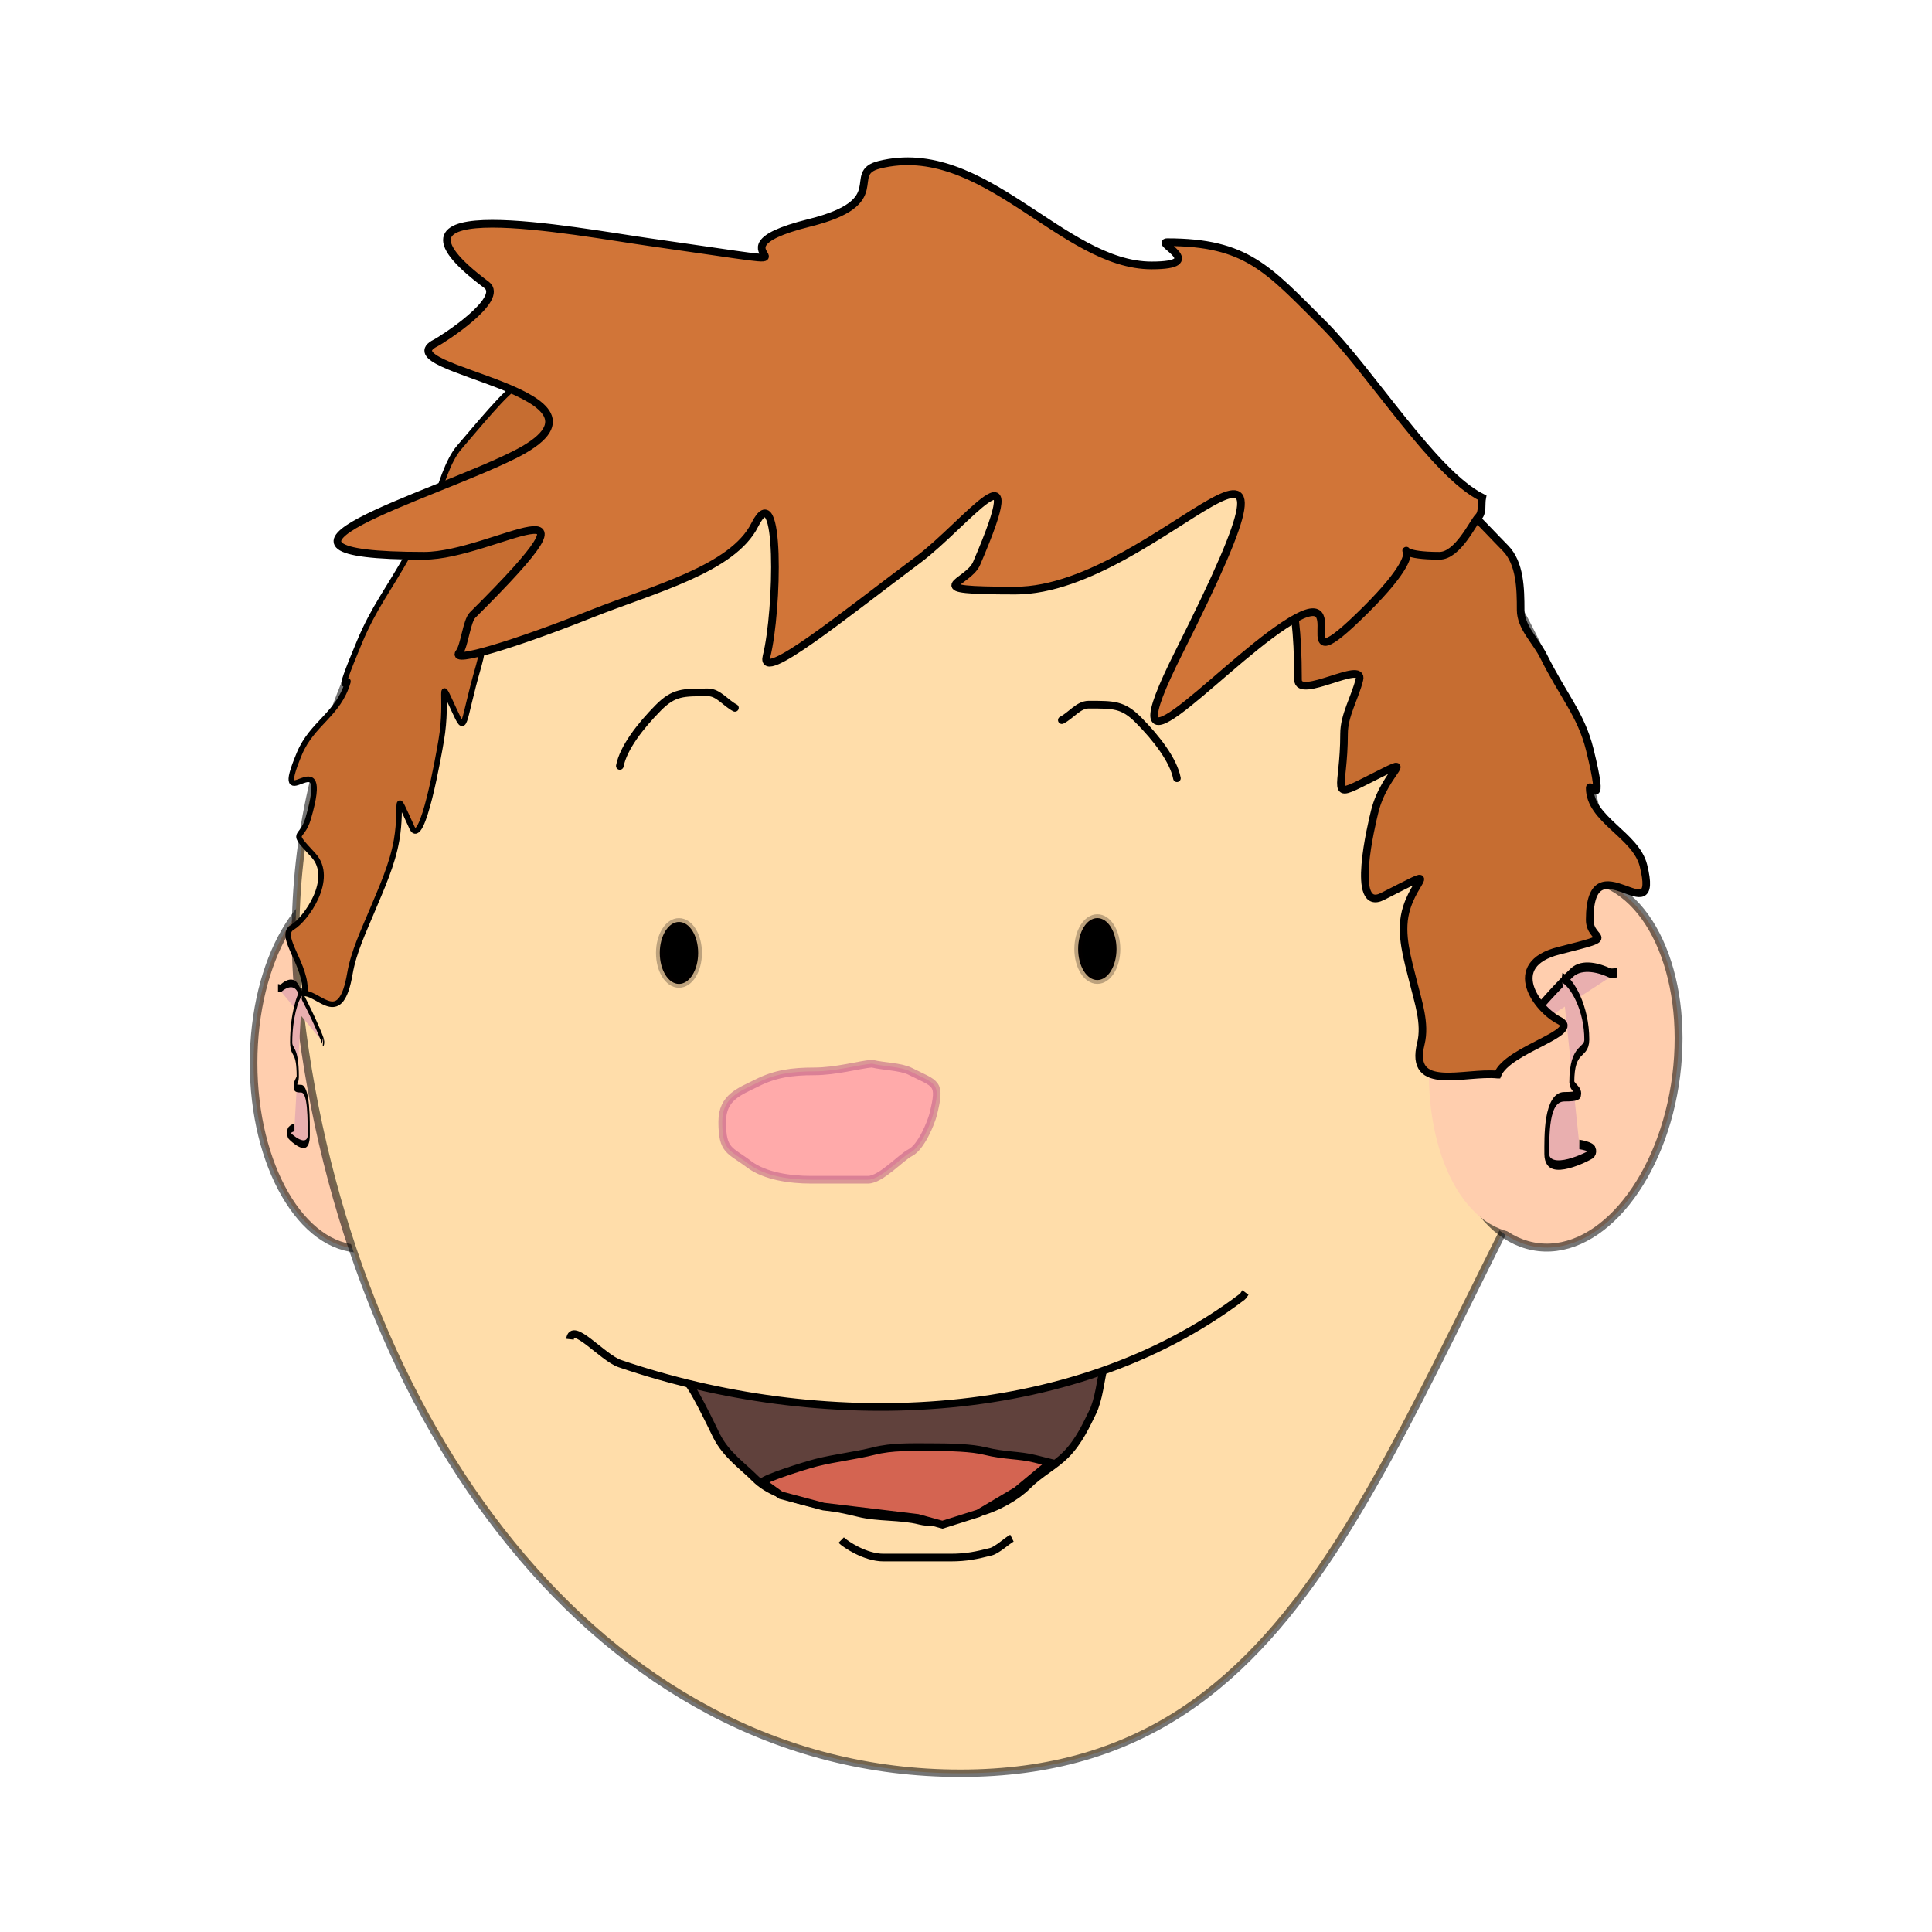 <svg:svg xmlns:dc="http://purl.org/dc/elements/1.1/" xmlns:ns1="http://sodipodi.sourceforge.net/DTD/sodipodi-0.dtd" xmlns:ns2="http://www.inkscape.org/namespaces/inkscape" xmlns:ns4="http://creativecommons.org/ns#" xmlns:rdf="http://www.w3.org/1999/02/22-rdf-syntax-ns#" xmlns:svg="http://www.w3.org/2000/svg" height="432.004" id="svg2" version="1.0" viewBox="-55.84 -35.138 432.004 432.004" width="432.004" ns1:docname="redheadedboy.svg" ns1:version="0.32" ns2:export-filename="/home/odysseus/Bureau/framakid.png" ns2:export-xdpi="90" ns2:export-ydpi="90" ns2:output_extension="org.inkscape.output.svg.inkscape" ns2:version="0.91 r13725">
  <svg:defs id="defs5865" />
  <ns1:namedview bordercolor="#666666" borderopacity="1.0" fit-margin-bottom="0" fit-margin-left="0" fit-margin-right="0" fit-margin-top="0" id="base" pagecolor="#ffffff" showgrid="false" ns2:current-layer="g6427" ns2:cx="99.554509" ns2:cy="256.4115" ns2:document-units="px" ns2:pageopacity="0.0" ns2:pageshadow="2" ns2:window-height="926" ns2:window-maximized="0" ns2:window-width="1280" ns2:window-x="0" ns2:window-y="0" ns2:zoom="1.3808291" />
  <svg:g id="layer1" transform="translate(-213.094,-258.937)" ns2:groupmode="layer" ns2:label="Calque 1" />
  <svg:g id="layer2" transform="translate(-213.094,-258.937)" ns2:groupmode="layer" ns2:label="cheveux" />
  <svg:g id="layer3" transform="translate(-213.094,-258.937)" ns2:groupmode="layer" ns2:label="yeux" />
  <svg:g id="layer4" transform="translate(-213.094,-258.937)" ns2:groupmode="layer" ns2:label="bouche">
    <svg:g id="g6427">
      <svg:g id="g6453" transform="matrix(1.699,0,0,1.714,-372.867,-184.826)">
        <svg:ellipse cx="514.168" cy="381.621" id="path4105" rx="14.142" ry="24.244" style="fill:#ffceae;stroke:#000000;stroke-opacity:0.542" transform="translate(-154.63,-4.546)" />
        <svg:path d="m 523.26,377.08 c -31.01,53.53 -38.92,102.53 -86.87,102.53 -47.96,0 -80.68,-48.38 -86.88,-102.53 -6.43,-56.21 38.92,-102.54 86.88,-102.54 47.95,0 86.87,45.94 86.87,102.54 z" id="path2160" style="fill:#ffddaa;stroke:#000000;stroke-opacity:0.542" transform="matrix(1,0,0,0.966,2.02,6.437)" ns1:nodetypes="csssc" ns2:connector-curvature="0" />
        <svg:ellipse cx="561.011" cy="317.88" id="path6407" rx="15.125" ry="24.251" style="fill:#ffceae;stroke:#000000;stroke-width:1.034;stroke-opacity:0.542" transform="matrix(0.994,0.11,-0.126,0.992,0,0)" />
        <svg:ellipse cx="514.168" cy="381.621" id="path3134" rx="14.142" ry="24.244" style="fill:#ffceae;stroke:none;stroke-opacity:0.542" transform="matrix(0.993,0.118,-0.118,0.993,48.861,-64.444)" />
        <svg:g id="g6091" style="fill:#e9afaf" transform="matrix(0.651,0,0,1.232,396.9,-100.5)">
          <svg:path d="m 175.77,385.16 c -0.83,0.2 5.75,-4.14 11.61,-7.07 2.13,-1.07 5.85,-0.44 7.58,0 0.49,0.12 1.01,0 1.51,0" id="path6087" style="fill:#e9afaf;fill-rule:evenodd;stroke:#000000;stroke-width:1px" ns2:connector-curvature="0" />
          <svg:path d="m 185.36,378.59 c 2.18,0.55 5.05,3.3 5.05,6.57 0,1.58 -3.03,0.64 -3.03,4.54 0,0.71 3.99,1.52 -1.51,1.52 -3.77,0 -3.54,4.31 -3.54,6.06 0,2.56 8.67,0.17 9.09,0 1.61,-0.65 -2.36,-1.01 -2.52,-1.01" id="path6089" style="fill:#e9afaf;fill-rule:evenodd;stroke:#000000;stroke-width:1px" ns2:connector-curvature="0" />
        </svg:g>
        <svg:g id="g6095" style="fill:#e9afaf" transform="matrix(-0.286,0,0,1.001,404.8,-11.183)">
          <svg:path d="m 175.77,385.16 c -0.83,0.2 5.75,-4.14 11.61,-7.07 2.13,-1.07 5.85,-0.44 7.58,0 0.49,0.12 1.01,0 1.51,0" id="path6097" style="fill:#e9afaf;fill-rule:evenodd;stroke:#000000;stroke-width:1px" ns2:connector-curvature="0" />
          <svg:path d="m 185.36,378.59 c 2.18,0.55 5.05,3.3 5.05,6.57 0,1.58 -3.03,0.64 -3.03,4.54 0,0.71 3.99,1.52 -1.51,1.52 -3.77,0 -3.54,4.31 -3.54,6.06 0,2.56 8.67,0.17 9.09,0 1.61,-0.65 -2.36,-1.01 -2.52,-1.01" id="path6099" style="fill:#e9afaf;fill-rule:evenodd;stroke:#000000;stroke-width:1px" ns2:connector-curvature="0" />
        </svg:g>
        <svg:path d="m 509.12,378.59 c -4.27,-0.45 -11.72,2.41 -10.1,-4.04 0.65,-2.63 -0.36,-5.45 -1.01,-8.08 -0.74,-2.96 -1.75,-6.13 -1.01,-9.09 1.11,-4.46 5.09,-6.09 -3.04,-2.02 -4.26,2.13 -1.42,-9.47 -1.01,-11.11 1.37,-5.48 6.31,-7.7 -1.01,-4.05 -5.1,2.56 -3.03,1.39 -3.03,-6.06 0,-2.45 1.43,-4.69 2.02,-7.07 0.66,-2.61 -8.08,2.7 -8.08,0 0,-6.75 -0.58,-9.38 -1.01,-11.11 -1.02,-4.08 -3.41,-3.94 5.05,-6.06 4.41,-1.1 -5.5,-11.48 4.04,-9.09 7.47,1.87 -0.15,0 9.1,0 1.56,0 7.73,6.72 10.1,9.09 1.96,1.96 2.02,5.3 2.02,8.08 0,2.26 2.02,4.04 3.03,6.06 2.53,5.07 4.92,7.57 6.06,12.12 2.12,8.48 0,4.25 0,5.05 0,4.11 6.07,6.12 7.07,10.11 2.33,9.32 -7.07,-3.61 -7.07,7.07 0,2.95 4.15,1.99 -4.04,4.04 -7.31,1.82 -2.85,7.67 0,9.09 3.2,1.6 -6.75,3.75 -8.08,7.07 z" id="path4108" style="fill:#c66d31;fill-opacity:1;fill-rule:evenodd;stroke:#000000;stroke-width:1px" ns2:connector-curvature="0" />
        <svg:path d="m 352.13,367.99 c 2.13,0.21 4.74,4.37 5.94,-2.57 0.49,-2.83 1.82,-5.58 2.92,-8.2 1.24,-2.94 2.68,-6.06 3.23,-9.24 0.83,-4.79 -0.54,-7.11 2.02,-1.6 1.35,2.88 3.54,-9.58 3.84,-11.34 1.02,-5.89 -0.61,-8.97 1.7,-4.02 1.61,3.46 0.99,1.92 3.25,-5.78 0.74,-2.54 0.75,-5.08 1.2,-7.64 0.48,-2.81 2.95,4.08 3.77,1.29 2.04,-6.98 3.11,-9.61 3.84,-11.33 1.71,-4.06 2.78,-3.54 -0.53,-7.08 -1.72,-1.84 6.05,-10.99 0.87,-10.05 -4.05,0.74 0.07,0.02 -4.24,-1.46 -0.73,-0.25 -5.65,5.72 -7.47,7.79 -1.51,1.72 -2.55,5.17 -3.39,8.04 -0.69,2.34 -2.17,3.86 -3.25,5.79 -2.72,4.83 -4.59,7.04 -6.5,11.57 -3.56,8.42 -1.29,4.39 -1.53,5.22 -1.25,4.25 -4.69,5.36 -6.37,9.32 -3.91,9.28 4.4,-2.59 1.16,8.45 -0.89,3.05 -2.54,1.39 0.67,4.82 2.85,3.06 -1,8.39 -2.76,9.41 -1.98,1.14 2.02,4.96 1.63,8.61 z" id="path4128" style="fill:#c66d31;fill-opacity:1;fill-rule:evenodd;stroke:#000000;stroke-width:0.729px" ns2:connector-curvature="0" />
        <svg:path d="M 507.09,303.33 C 500.67,300.17 492.52,286.94 486.1,280.61 478.87,273.47 476.05,270 465.63,270 c -1.57,0 5.38,3.03 -2.05,3.03 -11.75,0 -22.14,-16.51 -35.83,-13.13 -4.56,1.12 1.85,4.85 -9.22,7.58 -16.05,3.95 7.42,6.53 -20.99,2.52 -9.83,-1.38 -38.32,-6.89 -21.5,5.56 2.52,1.86 -5.83,7.16 -6.65,7.57 -7.2,3.55 26.92,6.42 10.24,14.65 -11.22,5.53 -38.63,13.13 -11.78,13.13 9.09,0 25.755,-11.393 6.365,7.737 -0.78,0.76 -1.075,4.043 -1.755,4.883 -1.22,1.51 7.53,-1.15 17.4,-5.05 8.24,-3.24 18.59,-5.85 21.5,-11.61 3.42,-6.74 3.06,11.18 1.54,17.17 -0.92,3.62 10.31,-5.48 19.97,-12.63 6.27,-4.64 15,-16.37 7.67,0.51 -1.15,2.65 -7.98,3.53 5.12,3.53 18.87,0 42.4,-33.14 21.5,8.08 -9.7,19.15 4.55,2.57 13.83,-3.53 10.3,-6.78 -0.75,9.32 10.75,-2.02 11.11,-10.96 0.11,-7.07 9.72,-7.07 2.43,0 4.45,-4.39 5.12,-5.05 0.62,-0.61 0.34,-1.68 0.51,-2.53 z" id="path4139" style="fill:#d17538;fill-opacity:1;fill-rule:evenodd;stroke:#000000;stroke-width:1.007px" ns1:nodetypes="ccssccccccscccccccscccscc" ns2:connector-curvature="0" />
        <svg:path d="m 426.77,377.16 c -1.72,0.15 -4.73,1.01 -7.58,1.01 -2.95,0 -5.16,0.31 -7.57,1.52 -2.23,1.11 -4.55,1.83 -4.55,5.05 0,3.89 0.99,3.64 3.53,5.55 2.09,1.57 5.46,2.02 8.09,2.02 l 7.57,0 c 1.7,0 4.33,-2.92 5.56,-3.53 1.42,-0.71 2.74,-3.88 3.03,-5.05 1.04,-4.18 0.41,-3.84 -3.03,-5.56 -1.29,-0.64 -3.52,-0.63 -5.05,-1.01 z" id="path4145" style="fill:#ffaaaa;fill-rule:evenodd;stroke:#ba5c86;stroke-width:1px;stroke-opacity:0.542" ns2:connector-curvature="0" />
        <svg:ellipse cx="184.858" cy="437.684" id="path7077" rx="2.525" ry="4.041" style="fill:#000000;stroke:#090001;stroke-opacity:0.266" transform="translate(216.52,-74.961)" />
        <svg:ellipse cx="184.858" cy="437.684" id="path7079" rx="2.525" ry="4.041" style="fill:#000000;stroke:#090001;stroke-opacity:0.266" transform="translate(271.58,-75.466)" />
        <svg:path d="m 393.595,338.329 c 0.46,-2.36 2.7,-5.22 5.05,-7.58 2.07,-2.07 3.29,-2.02 6.57,-2.02 1.35,0 2.32,1.41 3.53,2.02" id="path7087" style="fill:none;stroke:#000000;stroke-width:1px;stroke-linecap:round" ns2:connector-curvature="0" />
        <svg:path d="m 466.915,339.932 c -0.46,-2.36 -2.69,-5.22 -5.05,-7.58 -2.06,-2.06 -3.28,-2.02 -6.57,-2.02 -1.35,0 -2.32,1.42 -3.53,2.02" id="path7089" style="fill:none;stroke:#000000;stroke-width:1px;stroke-linecap:round" ns2:connector-curvature="0" />
        <svg:g id="g7121" transform="translate(188.12,-20.082)">
          <svg:g id="g7114">
            <svg:path d="m 214.15,438.69 c 0.64,0 3.5,6 4.04,7.08 1.26,2.51 3.5,4 5.05,5.55 1.78,1.78 4.35,2.48 6.57,3.03 2.75,0.69 4.43,0.86 7.07,1.52 2.6,0.65 5.49,0.36 8.08,1.01 2.38,0.59 5.45,-0.48 7.58,-1.01 2.63,-0.66 5.23,-2.2 6.56,-3.54 1.65,-1.64 3.63,-2.62 5.05,-4.04 1.81,-1.8 2.79,-4.06 3.54,-5.55 0.85,-1.71 1.05,-4.2 1.52,-6.07" id="path7110" style="fill:#60413c;fill-opacity:1;stroke:#000000;stroke-width:1px" ns2:connector-curvature="0" />
            <svg:path d="m 198.92,433.2 c 0.26,-2.41 4.26,2.4 6.56,3.18 26.08,8.84 59.22,8.31 81.9,-8.71 0.19,-0.15 0.29,-0.38 0.43,-0.57" id="path7104" style="fill:#ffddaa;fill-opacity:1;stroke:#000000;stroke-width:1px" ns2:connector-curvature="0" />
            <svg:path d="m 224.25,451.83 c 0.23,-0.46 5.38,-2.1 7.07,-2.53 2.57,-0.64 5.12,-0.9 7.58,-1.51 2.41,-0.61 4.98,-0.51 7.58,-0.51 2.48,0 5.32,0.07 7.07,0.51 2.59,0.64 4.48,0.49 6.56,1.01 1.2,0.3 1.25,0.31 2.02,0.5 l -4.452,3.662 -5.02,2.953 -4.725,1.477 -3.249,-0.886 -12.403,-1.477 -5.611,-1.477 z" id="path7112" style="fill:#d46451;fill-opacity:1;stroke:#000000;stroke-width:1px" ns2:connector-curvature="0" />
          </svg:g>
          <svg:path d="m 234.61,459.4 c 0.53,0.53 3.15,2.28 5.55,2.28 l 8.84,0 c 2.14,0 3.42,-0.29 5.31,-0.76 0.85,-0.22 2.17,-1.47 2.77,-1.77" id="path7119" style="fill:none;stroke:#000000;stroke-width:1px" ns2:connector-curvature="0" />
        </svg:g>
      </svg:g>
    </svg:g>
  </svg:g>
</svg:svg>